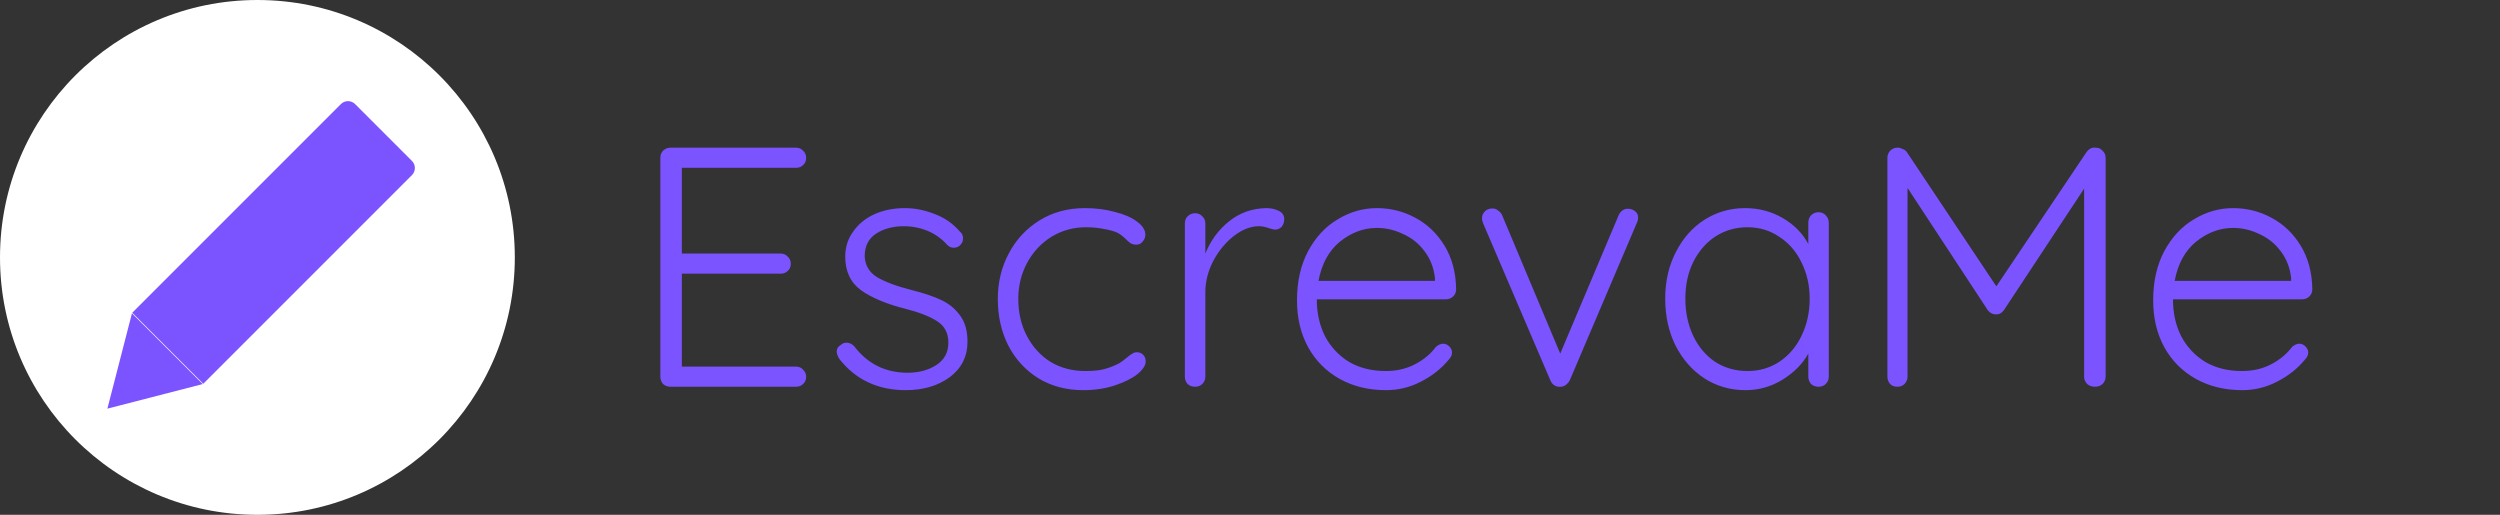 <svg width="1991" height="410" viewBox="0 0 1991 410" fill="none" xmlns="http://www.w3.org/2000/svg">
<rect x="0" y="0" width="1991" height="410" fill="#333333" stroke="none"/>
<circle cx="205" cy="205" r="205" fill="white"/>
<path d="M105.326 249.07L271.496 82.9C274.62 79.775 279.686 79.775 282.81 82.9L328.065 128.154C331.189 131.279 331.189 136.344 328.065 139.468L161.894 305.638L105.326 249.07Z" fill="#7B53FF"/>
<path d="M85.527 325.437L105.087 249.538L161.426 305.877L85.527 325.437Z" fill="#7B53FF"/>
<path d="M633.872 291.952C636.23 291.952 638.134 292.768 639.584 294.4C641.216 296.032 642.032 297.936 642.032 300.112C642.032 302.469 641.216 304.373 639.584 305.824C638.134 307.275 636.23 308 633.872 308H534.048C531.691 308 529.696 307.275 528.064 305.824C526.614 304.192 525.888 302.197 525.888 299.84V125.76C525.888 123.403 526.614 121.499 528.064 120.048C529.696 118.416 531.691 117.6 534.048 117.6H633.872C636.23 117.6 638.134 118.416 639.584 120.048C641.216 121.499 642.032 123.403 642.032 125.76C642.032 128.117 641.216 130.021 639.584 131.472C638.134 132.923 636.23 133.648 633.872 133.648H543.024V201.92H621.632C623.99 201.92 625.894 202.736 627.344 204.368C628.976 205.819 629.792 207.723 629.792 210.08C629.792 212.437 628.976 214.341 627.344 215.792C625.894 217.243 623.99 217.968 621.632 217.968H543.024V291.952H633.872ZM668.514 285.968C667.063 283.611 666.338 281.616 666.338 279.984C666.338 277.627 667.517 275.813 669.874 274.544C670.962 273.456 672.413 272.912 674.226 272.912C676.402 272.912 678.397 273.819 680.21 275.632C690.909 289.776 705.143 296.848 722.914 296.848C731.618 296.848 739.143 294.853 745.49 290.864C752.018 286.693 755.282 280.709 755.282 272.912C755.282 265.296 752.29 259.584 746.306 255.776C740.322 251.968 731.981 248.704 721.282 245.984C706.231 242.176 694.445 237.28 685.922 231.296C677.399 225.131 673.138 216.155 673.138 204.368C673.138 196.933 675.223 190.315 679.394 184.512C683.565 178.528 689.186 173.904 696.258 170.64C703.511 167.376 711.671 165.744 720.738 165.744C728.535 165.744 736.333 167.285 744.13 170.368C752.109 173.269 758.909 177.984 764.53 184.512C766.162 185.781 766.978 187.595 766.978 189.952C766.978 192.128 766.071 194.032 764.258 195.664C762.989 196.752 761.357 197.296 759.362 197.296C757.549 197.296 755.917 196.571 754.466 195.12C750.114 190.224 744.946 186.507 738.962 183.968C732.978 181.429 726.541 180.16 719.65 180.16C711.127 180.16 703.783 182.155 697.618 186.144C691.634 190.133 688.642 196.117 688.642 204.096C689.005 211.349 692.269 216.88 698.434 220.688C704.781 224.496 714.029 227.941 726.178 231.024C735.607 233.381 743.405 236.011 749.57 238.912C755.735 241.813 760.722 245.893 764.53 251.152C768.519 256.411 770.514 263.392 770.514 272.096C770.514 283.883 765.799 293.312 756.37 300.384C746.941 307.275 735.245 310.72 721.282 310.72C699.159 310.72 681.57 302.469 668.514 285.968ZM864.014 165.744C872.537 165.744 880.425 166.741 887.678 168.736C895.113 170.549 901.006 173.088 905.358 176.352C909.891 179.616 912.158 183.152 912.158 186.96C912.158 188.955 911.433 190.768 909.982 192.4C908.713 194.032 907.081 194.848 905.086 194.848C903.273 194.848 901.731 194.485 900.462 193.76C899.374 193.035 898.105 191.947 896.654 190.496C894.297 188.139 892.03 186.416 889.854 185.328C887.134 184.059 883.507 183.061 878.974 182.336C874.622 181.429 869.907 180.976 864.83 180.976C854.857 180.976 845.699 183.515 837.358 188.592C829.198 193.669 822.761 200.56 818.046 209.264C813.331 217.968 810.974 227.579 810.974 238.096C810.974 248.976 813.241 258.768 817.774 267.472C822.307 276.176 828.563 283.067 836.542 288.144C844.702 293.04 853.95 295.488 864.286 295.488C870.814 295.488 875.982 294.944 879.79 293.856C883.779 292.768 887.678 291.227 891.486 289.232C892.755 288.507 894.931 286.875 898.014 284.336C899.465 283.067 900.734 282.16 901.822 281.616C902.91 280.891 904.089 280.528 905.358 280.528C907.534 280.528 909.257 281.253 910.526 282.704C911.795 283.973 912.43 285.696 912.43 287.872C912.43 290.955 910.254 294.309 905.902 297.936C901.55 301.381 895.566 304.373 887.95 306.912C880.334 309.451 871.902 310.72 862.654 310.72C849.417 310.72 837.63 307.637 827.294 301.472C816.958 295.125 808.889 286.421 803.086 275.36C797.465 264.299 794.654 251.877 794.654 238.096C794.654 224.859 797.555 212.8 803.358 201.92C809.161 190.859 817.321 182.064 827.838 175.536C838.355 169.008 850.414 165.744 864.014 165.744ZM1008.63 165.744C1012.26 165.744 1015.52 166.469 1018.42 167.92C1021.32 169.371 1022.77 171.547 1022.77 174.448C1022.77 176.987 1022.05 179.072 1020.6 180.704C1019.15 182.155 1017.42 182.88 1015.43 182.88C1014.52 182.88 1012.71 182.427 1009.99 181.52C1007.45 180.613 1005 180.16 1002.64 180.16C995.935 180.16 989.226 182.789 982.517 188.048C975.989 193.125 970.549 199.744 966.197 207.904C962.026 216.064 959.941 224.315 959.941 232.656V299.84C959.941 302.197 959.125 304.192 957.493 305.824C956.042 307.275 954.138 308 951.781 308C949.423 308 947.429 307.275 945.797 305.824C944.346 304.192 943.621 302.197 943.621 299.84V177.984C943.621 175.627 944.346 173.723 945.797 172.272C947.429 170.64 949.423 169.824 951.781 169.824C954.138 169.824 956.042 170.64 957.493 172.272C959.125 173.723 959.941 175.627 959.941 177.984V201.92C964.111 191.584 970.367 183.061 978.709 176.352C987.231 169.461 997.205 165.925 1008.63 165.744ZM1159.67 230.48C1159.67 232.656 1158.86 234.56 1157.22 236.192C1155.59 237.643 1153.69 238.368 1151.51 238.368H1048.7C1048.7 249.248 1050.87 259.04 1055.22 267.744C1059.76 276.267 1066.1 283.067 1074.26 288.144C1082.61 293.04 1092.4 295.488 1103.64 295.488C1112.34 295.488 1120.14 293.675 1127.03 290.048C1133.92 286.421 1139.45 281.797 1143.62 276.176C1145.62 274.544 1147.52 273.728 1149.34 273.728C1151.15 273.728 1152.78 274.453 1154.23 275.904C1155.68 277.355 1156.41 278.987 1156.41 280.8C1156.41 282.795 1155.5 284.699 1153.69 286.512C1147.89 293.584 1140.54 299.387 1131.66 303.92C1122.95 308.453 1113.7 310.72 1103.91 310.72C1089.95 310.72 1077.62 307.728 1066.92 301.744C1056.22 295.76 1047.88 287.419 1041.9 276.72C1035.91 265.84 1032.92 253.328 1032.92 239.184C1032.92 224.315 1035.82 211.349 1041.62 200.288C1047.61 189.045 1055.5 180.523 1065.29 174.72C1075.08 168.736 1085.51 165.744 1096.57 165.744C1107.45 165.744 1117.6 168.283 1127.03 173.36C1136.64 178.437 1144.44 185.872 1150.42 195.664C1156.41 205.456 1159.49 217.061 1159.67 230.48ZM1096.57 181.52C1086.05 181.52 1076.26 185.147 1067.19 192.4C1058.31 199.653 1052.59 210.08 1050.06 223.68H1142.81V221.504C1141.9 213.344 1139.18 206.272 1134.65 200.288C1130.11 194.123 1124.4 189.499 1117.51 186.416C1110.8 183.152 1103.82 181.52 1096.57 181.52ZM1296.97 166.288C1298.79 166.288 1300.51 166.923 1302.14 168.192C1303.77 169.461 1304.59 171.093 1304.59 173.088C1304.59 174.72 1304.23 176.261 1303.5 177.712L1250.19 302.832C1249.46 304.283 1248.37 305.552 1246.92 306.64C1245.65 307.547 1244.29 308 1242.84 308C1241.03 308.181 1239.4 307.819 1237.95 306.912C1236.5 306.005 1235.41 304.645 1234.68 302.832L1181.1 177.712C1181.1 177.349 1180.92 176.805 1180.56 176.08C1180.37 175.355 1180.28 174.629 1180.28 173.904C1180.28 171.728 1181.01 169.915 1182.46 168.464C1183.91 166.832 1186 166.016 1188.72 166.016C1190.35 166.016 1191.8 166.56 1193.07 167.648C1194.52 168.555 1195.61 169.824 1196.33 171.456L1242.57 281.616L1289.08 171.456C1289.81 169.824 1290.81 168.555 1292.08 167.648C1293.53 166.56 1295.16 166.107 1296.97 166.288ZM1448.3 169.008C1450.66 169.008 1452.56 169.824 1454.01 171.456C1455.64 173.088 1456.46 175.083 1456.46 177.44V299.84C1456.46 302.197 1455.64 304.192 1454.01 305.824C1452.56 307.275 1450.66 308 1448.3 308C1445.94 308 1443.95 307.275 1442.31 305.824C1440.86 304.192 1440.14 302.197 1440.14 299.84V281.616C1435.6 289.776 1428.8 296.667 1419.74 302.288C1410.67 307.909 1400.79 310.72 1390.09 310.72C1377.94 310.72 1366.97 307.547 1357.18 301.2C1347.57 294.853 1339.95 286.149 1334.33 275.088C1328.89 264.027 1326.17 251.605 1326.17 237.824C1326.17 224.043 1328.98 211.712 1334.6 200.832C1340.22 189.771 1347.84 181.157 1357.45 174.992C1367.24 168.827 1378.03 165.744 1389.82 165.744C1400.7 165.744 1410.67 168.373 1419.74 173.632C1428.8 178.891 1435.6 185.781 1440.14 194.304V177.44C1440.14 175.083 1440.86 173.088 1442.31 171.456C1443.95 169.824 1445.94 169.008 1448.3 169.008ZM1391.72 295.488C1401.15 295.488 1409.58 293.04 1417.02 288.144C1424.63 283.067 1430.53 276.176 1434.7 267.472C1439.05 258.587 1441.23 248.704 1441.23 237.824C1441.23 227.307 1439.05 217.696 1434.7 208.992C1430.53 200.288 1424.63 193.488 1417.02 188.592C1409.58 183.515 1401.15 180.976 1391.72 180.976C1382.29 180.976 1373.77 183.424 1366.15 188.32C1358.72 193.216 1352.83 200.016 1348.47 208.72C1344.3 217.243 1342.22 226.944 1342.22 237.824C1342.22 248.704 1344.3 258.587 1348.47 267.472C1352.64 276.176 1358.45 283.067 1365.88 288.144C1373.5 293.04 1382.11 295.488 1391.72 295.488ZM1669.04 117.6C1671.22 117.6 1673.03 118.416 1674.48 120.048C1676.11 121.499 1676.93 123.403 1676.93 125.76V299.84C1676.93 302.197 1676.11 304.192 1674.48 305.824C1672.85 307.275 1670.86 308 1668.5 308C1665.96 308 1663.87 307.275 1662.24 305.824C1660.61 304.192 1659.79 302.197 1659.79 299.84V150.24L1595.87 247.072C1594.06 249.429 1591.98 250.517 1589.62 250.336H1589.07C1586.9 250.336 1584.9 249.248 1583.09 247.072L1519.17 149.696V299.84C1519.17 302.197 1518.35 304.192 1516.72 305.824C1515.27 307.275 1513.37 308 1511.01 308C1508.65 308 1506.75 307.275 1505.3 305.824C1503.85 304.192 1503.12 302.197 1503.12 299.84V125.76C1503.12 123.584 1503.85 121.68 1505.3 120.048C1506.93 118.416 1508.93 117.6 1511.28 117.6C1512.55 117.6 1513.91 117.963 1515.36 118.688C1516.81 119.232 1517.9 120.048 1518.63 121.136L1589.89 228.032L1661.7 121.136C1663.69 118.416 1666.14 117.237 1669.04 117.6ZM1841.53 230.48C1841.53 232.656 1840.72 234.56 1839.08 236.192C1837.45 237.643 1835.55 238.368 1833.37 238.368H1730.56C1730.56 249.248 1732.73 259.04 1737.08 267.744C1741.62 276.267 1747.96 283.067 1756.12 288.144C1764.46 293.04 1774.26 295.488 1785.5 295.488C1794.2 295.488 1802 293.675 1808.89 290.048C1815.78 286.421 1821.31 281.797 1825.48 276.176C1827.48 274.544 1829.38 273.728 1831.2 273.728C1833.01 273.728 1834.64 274.453 1836.09 275.904C1837.54 277.355 1838.27 278.987 1838.27 280.8C1838.27 282.795 1837.36 284.699 1835.55 286.512C1829.74 293.584 1822.4 299.387 1813.52 303.92C1804.81 308.453 1795.56 310.72 1785.77 310.72C1771.81 310.72 1759.48 307.728 1748.78 301.744C1738.08 295.76 1729.74 287.419 1723.76 276.72C1717.77 265.84 1714.78 253.328 1714.78 239.184C1714.78 224.315 1717.68 211.349 1723.48 200.288C1729.47 189.045 1737.36 180.523 1747.15 174.72C1756.94 168.736 1767.37 165.744 1778.43 165.744C1789.31 165.744 1799.46 168.283 1808.89 173.36C1818.5 178.437 1826.3 185.872 1832.28 195.664C1838.27 205.456 1841.35 217.061 1841.53 230.48ZM1778.43 181.52C1767.91 181.52 1758.12 185.147 1749.05 192.4C1740.17 199.653 1734.45 210.08 1731.92 223.68H1824.67V221.504C1823.76 213.344 1821.04 206.272 1816.51 200.288C1811.97 194.123 1806.26 189.499 1799.37 186.416C1792.66 183.152 1785.68 181.52 1778.43 181.52Z" fill="#7B53FF"/>
</svg>
